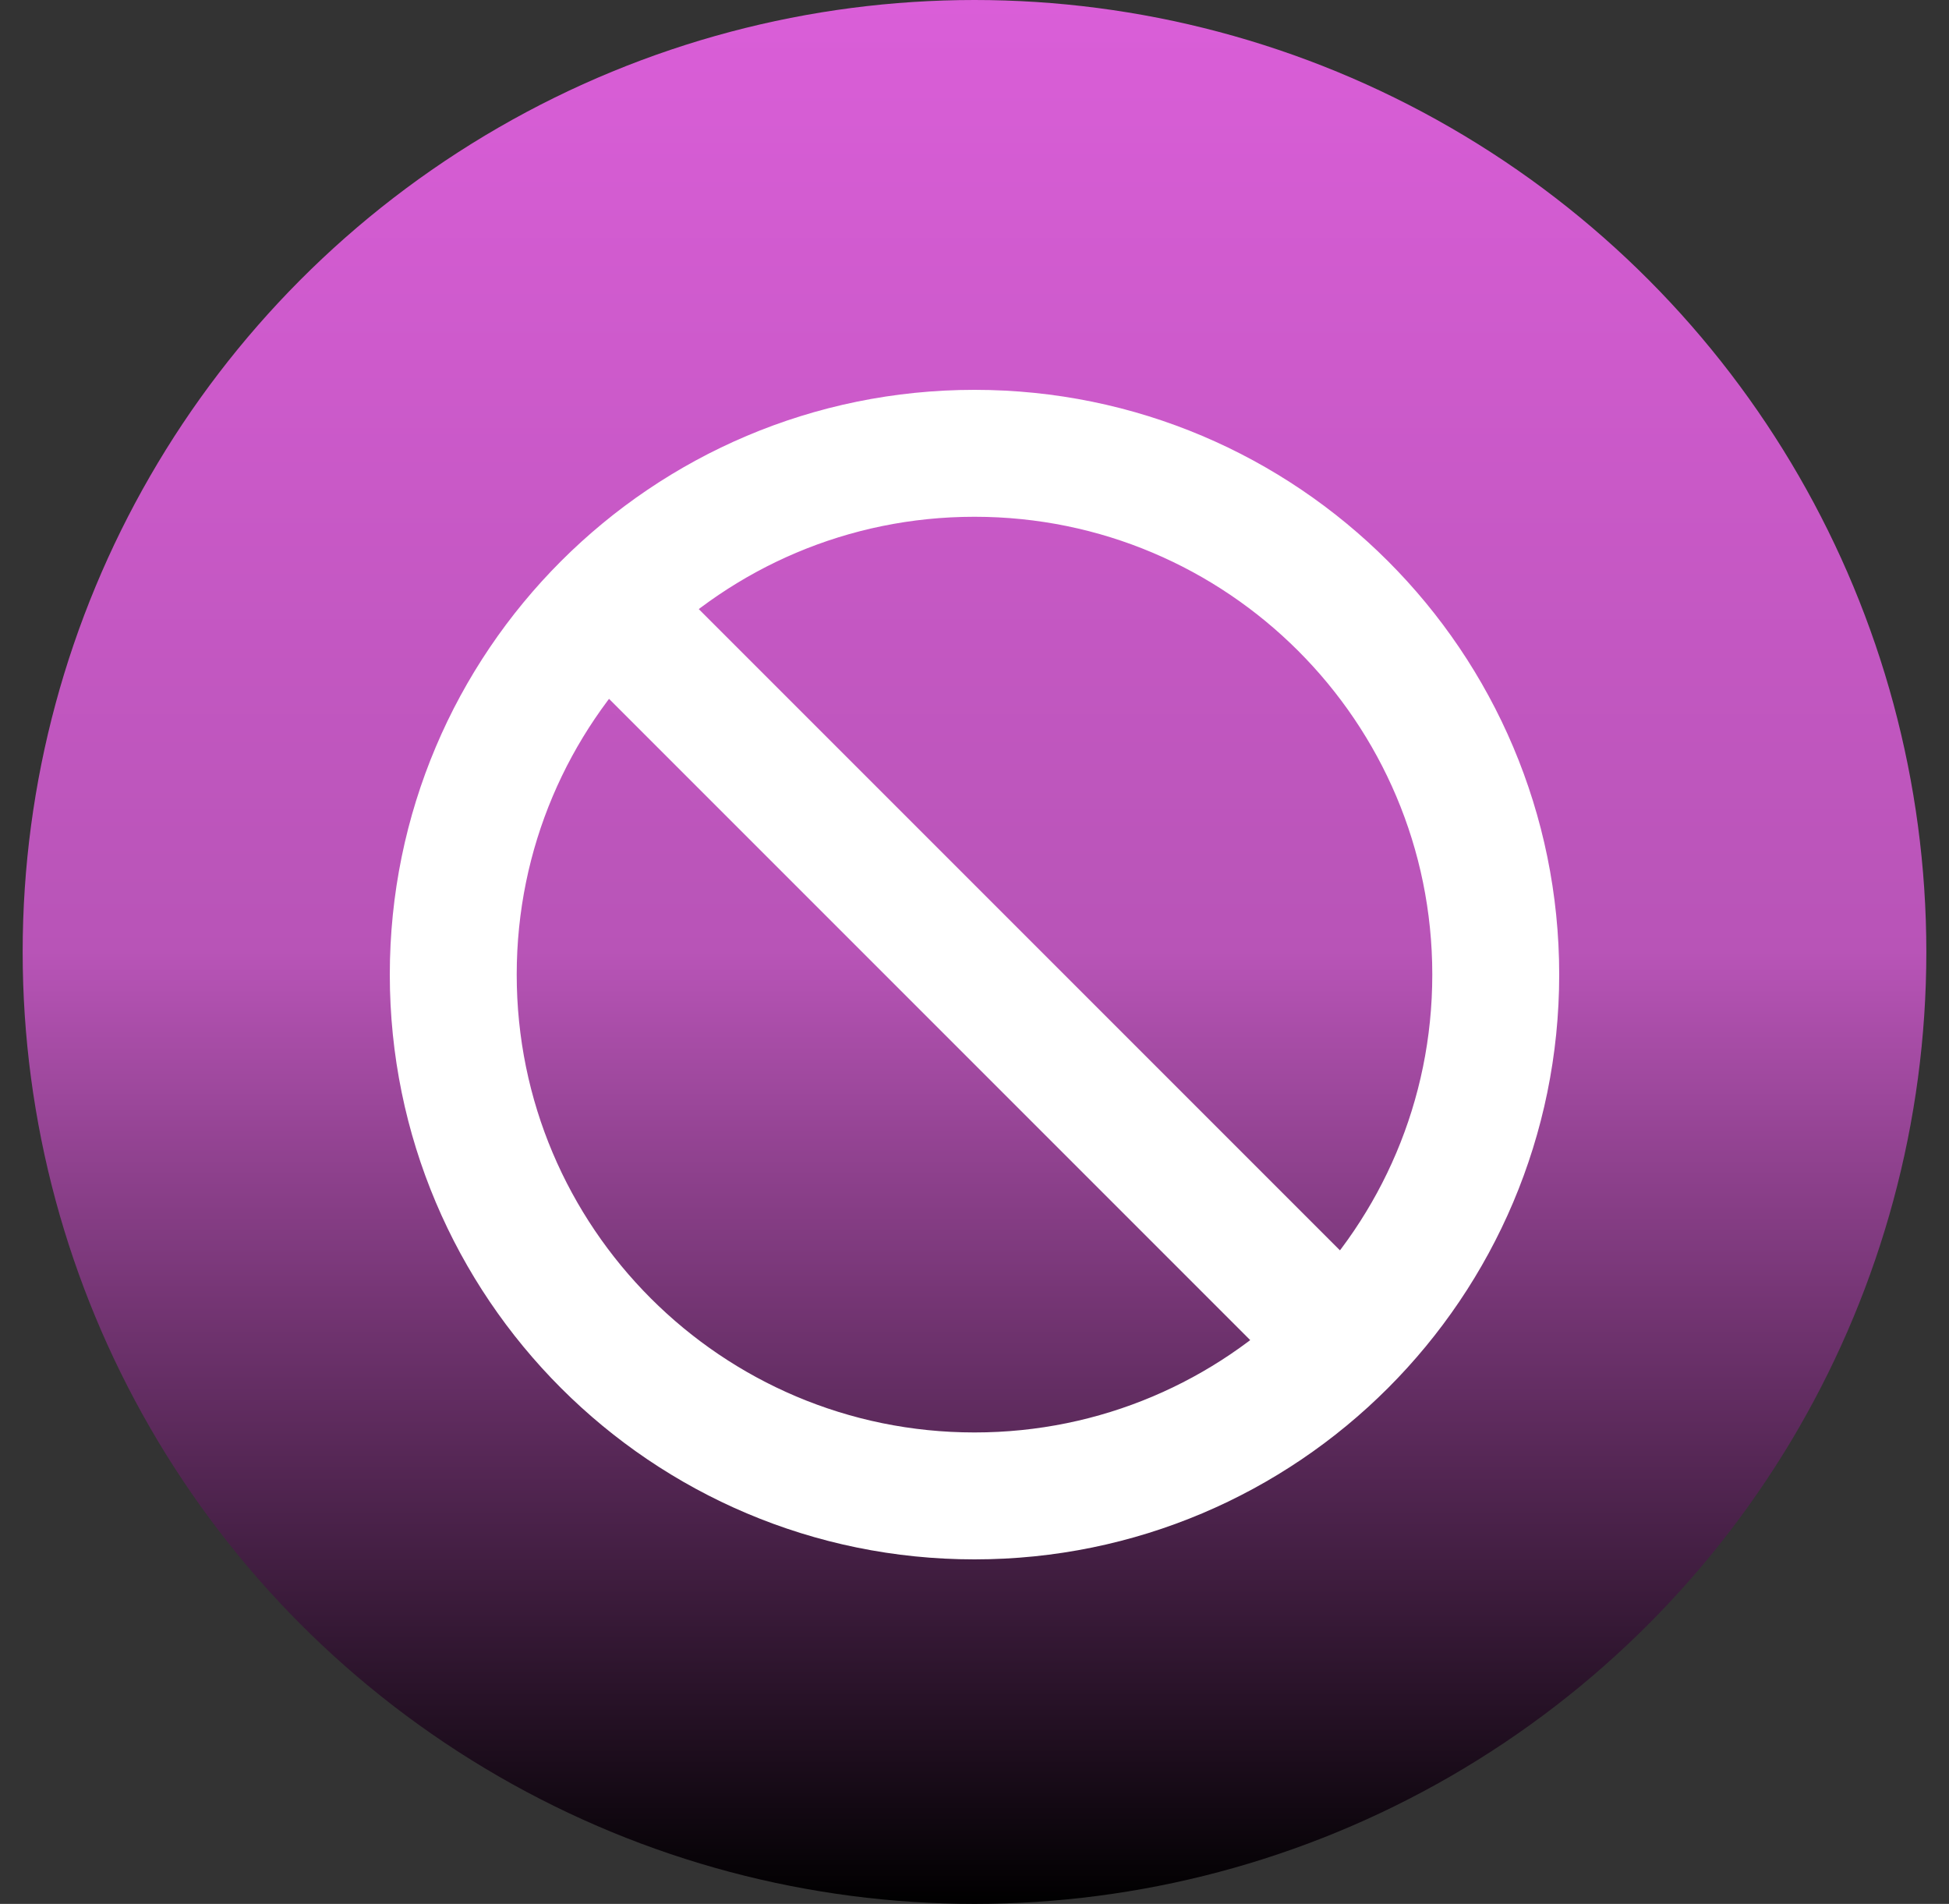 <svg width="43" height="42" viewBox="0 0 43 42" fill="none" xmlns="http://www.w3.org/2000/svg">
<rect x="0" y="0" width="43" height="42" fill="#333333" stroke="none"/>
<circle cx="21.5" cy="21" r="21" fill="url(#paint0_linear_818_12392)"/>
<path d="M13.514 13.514L29.486 29.486M21.5 33C15.149 33 10 27.851 10 21.5C10 15.149 15.149 10 21.5 10C27.851 10 33 15.149 33 21.5C33 27.851 27.851 33 21.5 33Z" stroke="white" stroke-width="2.8" stroke-linecap="round" stroke-linejoin="round"/>
<defs>
<linearGradient id="paint0_linear_818_12392" x1="21.5" y1="0" x2="21.5" y2="42" gradientUnits="userSpaceOnUse">
<stop stop-color="#DA5ED8"/>
<stop offset="0.5" stop-color="#B854B7"/>
<stop offset="1"/>
</linearGradient>
</defs>
</svg>
